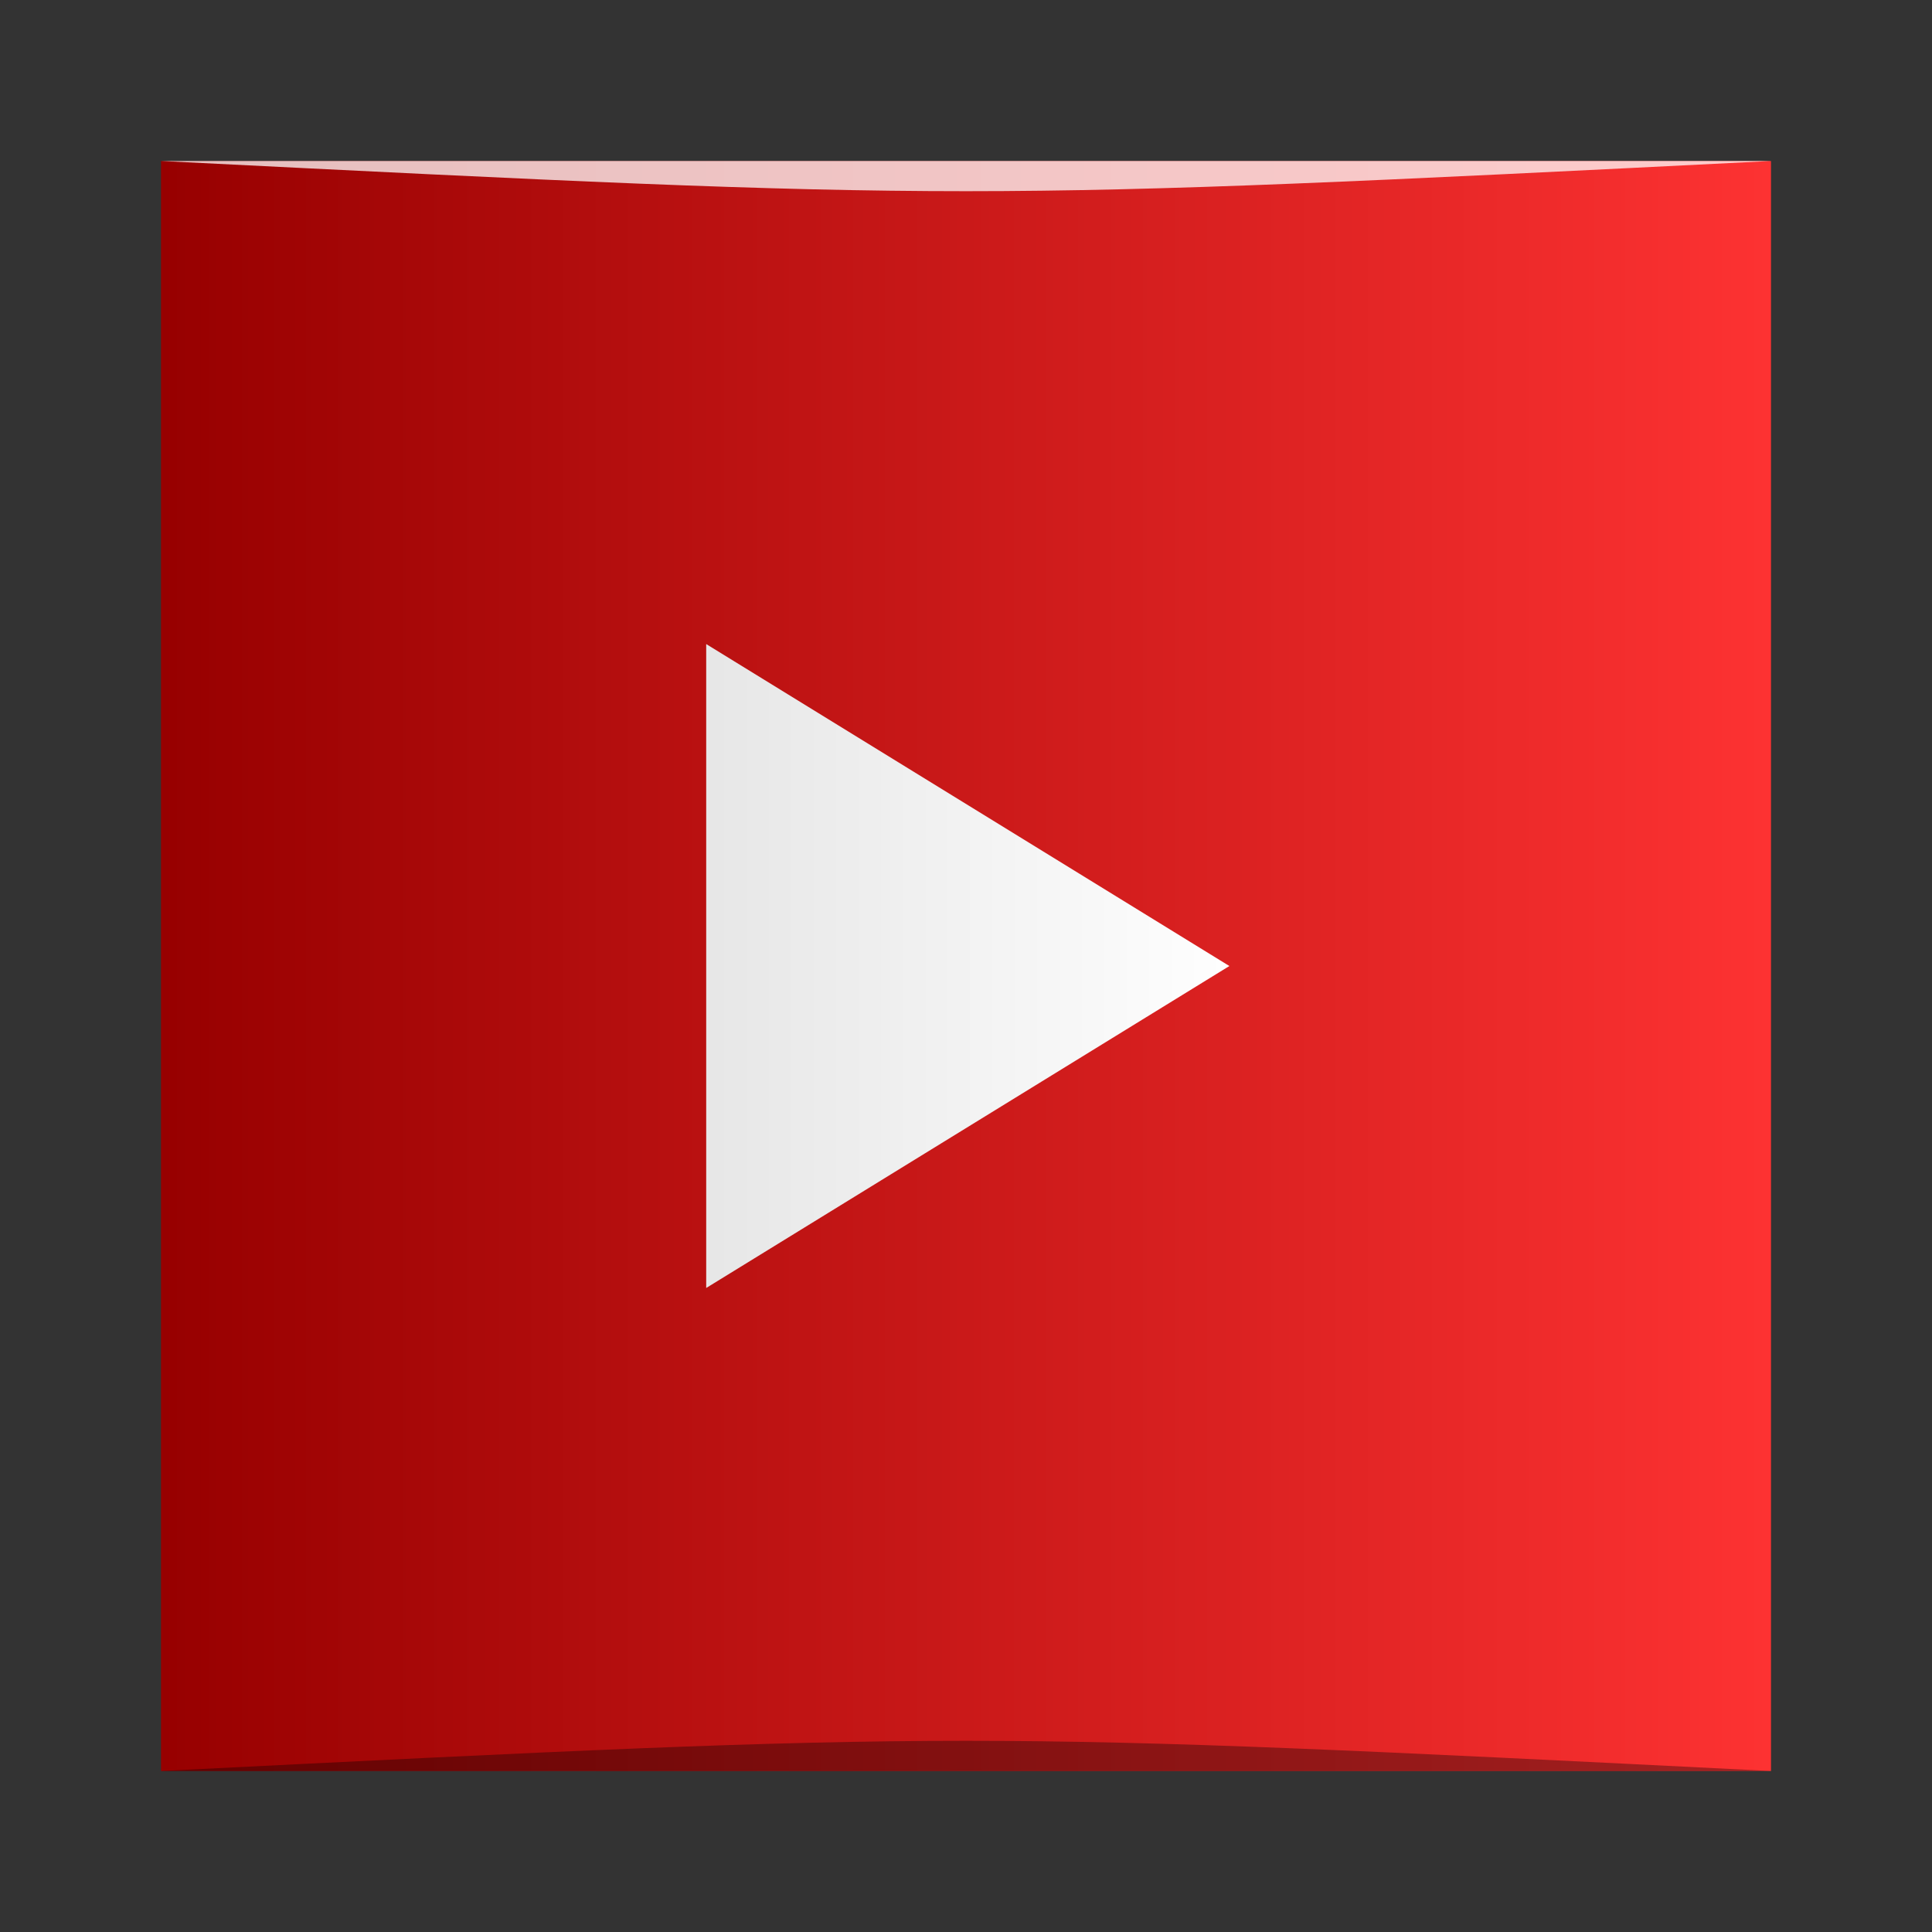 <?xml version="1.0" encoding="UTF-8" standalone="no"?>
<!-- Created with Inkscape (http://www.inkscape.org/) -->

<svg
   xmlns:dc="http://purl.org/dc/elements/1.1/"
   xmlns:cc="http://creativecommons.org/ns#"
   xmlns:rdf="http://www.w3.org/1999/02/22-rdf-syntax-ns#"
   xmlns:svg="http://www.w3.org/2000/svg"
   xmlns="http://www.w3.org/2000/svg"
   xmlns:xlink="http://www.w3.org/1999/xlink"
   xmlns:sodipodi="http://sodipodi.sourceforge.net/DTD/sodipodi-0.dtd"
   xmlns:inkscape="http://www.inkscape.org/namespaces/inkscape"
   width="48"
   height="48"
   id="svg2"
   version="1.1"
   inkscape:version="0.48.4 r9939"
   sodipodi:docname="youtube.svg"
   inkscape:export-filename="/home/uri/workspace/NitruxforAndroid/res/drawable-xhdpi/youtube.png"
   inkscape:export-xdpi="180"
   inkscape:export-ydpi="180">
  <rect width="100%" height="100%" fill="#333333" stroke="none"/>
  <defs
     id="defs4">
    <linearGradient
       inkscape:collect="always"
       id="linearGradient4116">
      <stop
         style="stop-color:#970000;stop-opacity:1"
         offset="0"
         id="stop4118" />
      <stop
         style="stop-color:#fd3232;stop-opacity:1"
         offset="1"
         id="stop4120" />
    </linearGradient>
    <linearGradient
       id="linearGradient1134">
      <stop
         style="stop-color:#e4e4e4;stop-opacity:1;"
         offset="0"
         id="stop1136" />
      <stop
         style="stop-color:#ffffff;stop-opacity:1;"
         offset="1"
         id="stop1138" />
    </linearGradient>
    <linearGradient
       inkscape:collect="always"
       id="linearGradient1124">
      <stop
         style="stop-color:#2c2c2d;stop-opacity:1"
         offset="0"
         id="stop1126" />
      <stop
         style="stop-color:#333335;stop-opacity:1"
         offset="1"
         id="stop1128" />
    </linearGradient>
    <linearGradient
       inkscape:collect="always"
       xlink:href="#linearGradient1124"
       id="linearGradient1130"
       x1="23.688"
       y1="-1052.539"
       x2="23.688"
       y2="-1004.456"
       gradientUnits="userSpaceOnUse" />
    <linearGradient
       inkscape:collect="always"
       xlink:href="#linearGradient1134"
       id="linearGradient1140"
       x1="-104.52"
       y1="-1.375"
       x2="-99.647"
       y2="-1.375"
       gradientUnits="userSpaceOnUse" />
    <linearGradient
       inkscape:collect="always"
       xlink:href="#linearGradient4116"
       id="linearGradient4103"
       x1="3"
       y1="-1029.412"
       x2="45"
       y2="-1029.412"
       gradientUnits="userSpaceOnUse"
       gradientTransform="matrix(0.952,0,0,0.952,1.143,2007.745)" />
  </defs>
  <sodipodi:namedview
     id="base"
     pagecolor="#ffffff"
     bordercolor="#666666"
     borderopacity="1.0"
     inkscape:pageopacity="0.0"
     inkscape:pageshadow="2"
     inkscape:zoom="5.6989127"
     inkscape:cx="18.446211"
     inkscape:cy="30.654966"
     inkscape:document-units="px"
     inkscape:current-layer="layer1"
     showgrid="true"
     inkscape:window-width="1301"
     inkscape:window-height="744"
     inkscape:window-x="65"
     inkscape:window-y="24"
     inkscape:window-maximized="1"
     inkscape:snap-bbox="true">
    <inkscape:grid
       type="xygrid"
       id="grid3850" />
  </sodipodi:namedview>
  <g
     inkscape:label="Capa 1"
     inkscape:groupmode="layer"
     id="layer1"
     transform="translate(0,-1004.362)">
    <rect
       style="fill:url(#linearGradient4103);fill-opacity:1;stroke:none"
       id="rect4095"
       width="40"
       height="40"
       x="4"
       y="1008.363"
       ry="0" />
    <path
       sodipodi:type="star"
       style="color:#000000;fill:url(#linearGradient1140);fill-opacity:1;fill-rule:nonzero;stroke:none;stroke-width:0.5;marker:none;visibility:visible;display:inline;overflow:visible;enable-background:accumulate"
       id="path1132"
       sodipodi:sides="3"
       sodipodi:cx="-102.625"
       sodipodi:cy="-1.375"
       sodipodi:r1="2.8152764"
       sodipodi:r2="1.4076382"
       sodipodi:arg1="0"
       sodipodi:arg2="1.0471976"
       inkscape:flatsided="true"
       inkscape:rounded="0"
       inkscape:randomized="0"
       d="m -99.81,-1.375 -4.223,2.438 0,-4.876 z"
       transform="matrix(3.078,0,0,3.281,337.759,1032.874)"
       inkscape:transform-center-x="-2.16663"
       inkscape:transform-center-y="0.00034864184" />
    <path
       style="opacity:0.35;fill:#000000;fill-opacity:1;stroke:none"
       d="m 4,1048.362 0,0 c 20,-1 20,-1 40,0 z"
       id="path3257"
       inkscape:connector-curvature="0"
       sodipodi:nodetypes="cccc" />
    <path
       sodipodi:nodetypes="cccc"
       inkscape:connector-curvature="0"
       id="path4027"
       d="m 4,1008.362 0,0 c 20,1 20,1 40,0 z"
       style="opacity:0.75;fill:#ffffff;fill-opacity:1;stroke:none" />
  </g>
</svg>
